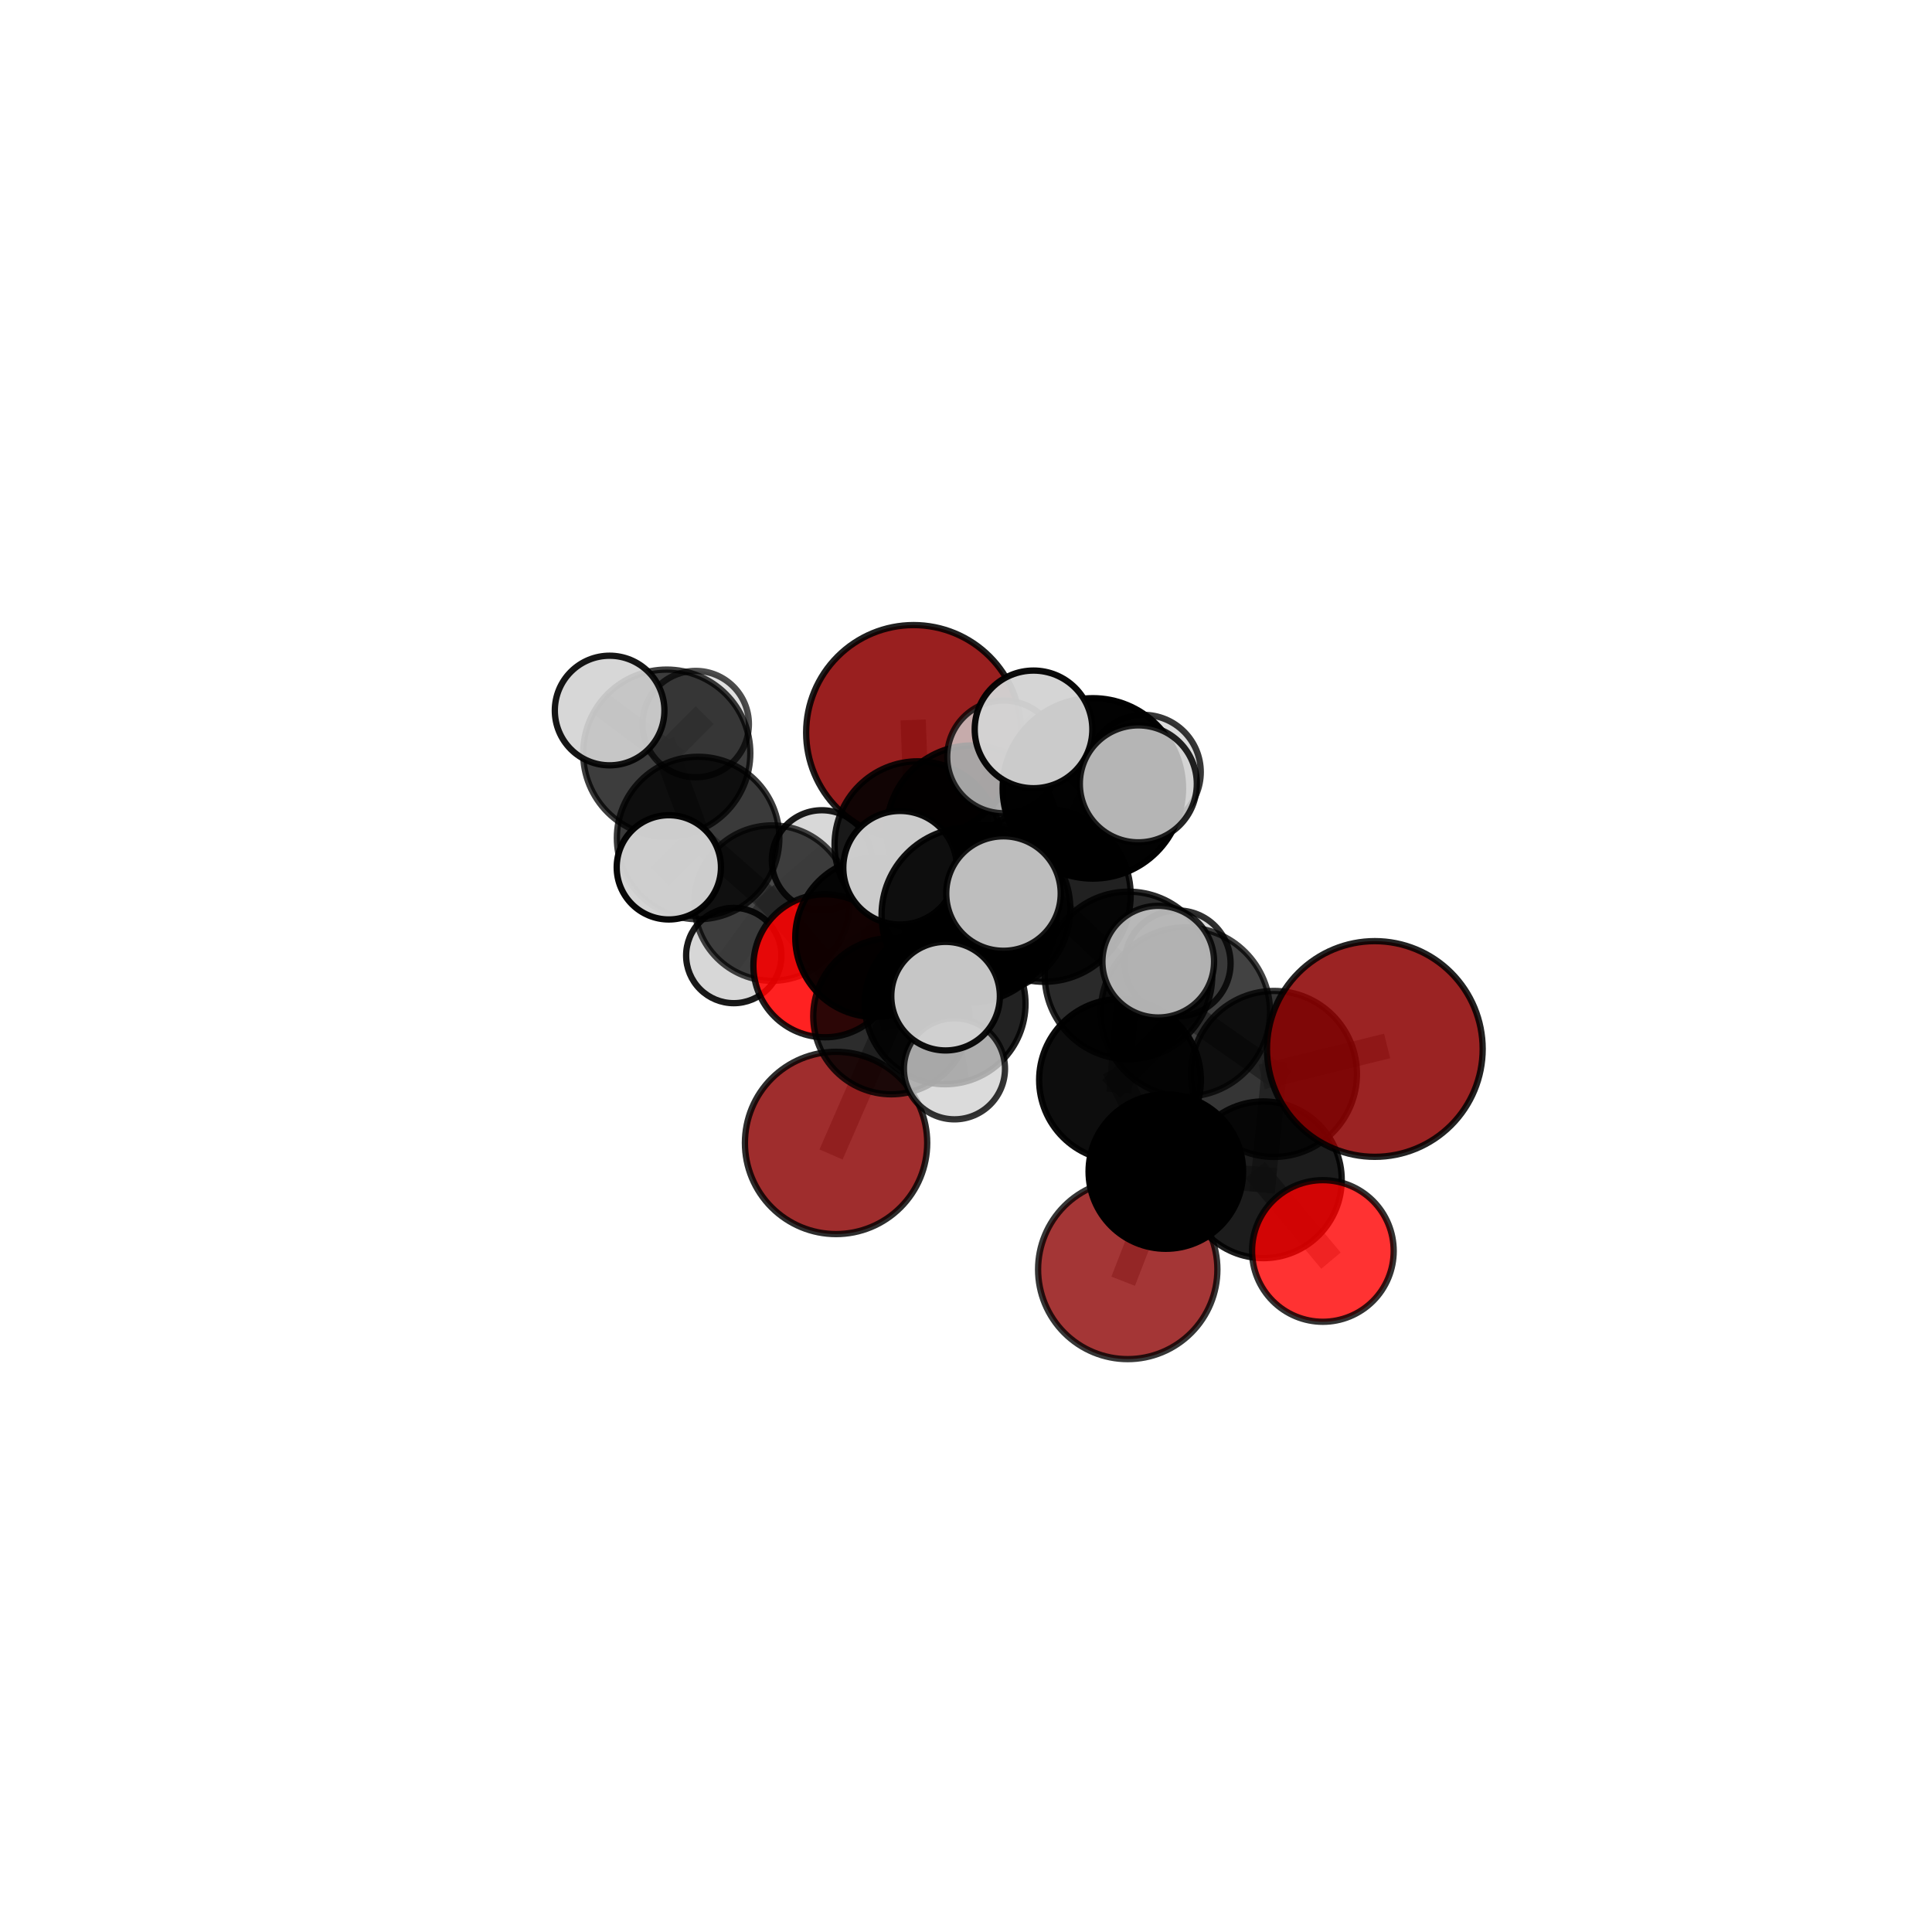 <?xml version="1.0" encoding="utf-8" standalone="no"?>
<!DOCTYPE svg PUBLIC "-//W3C//DTD SVG 1.1//EN"
  "http://www.w3.org/Graphics/SVG/1.1/DTD/svg11.dtd">
<svg xmlns:xlink="http://www.w3.org/1999/xlink" width="153pt" height="153pt" viewBox="0 0 153 153" xmlns="http://www.w3.org/2000/svg" version="1.1">
 <defs>
  <style type="text/css">*{stroke-linejoin: round; stroke-linecap: butt}</style>
 </defs>
 <g id="figure_1">
  <g id="patch_1">
   <path d="M 0 153 
L 153 153 
L 153 0 
L 0 0 
L 0 153 
z
" style="fill: none"/>
  </g>
  <g id="patch_2">
   <path d="M 7.2 145.8 
L 145.8 145.8 
L 145.8 7.2 
L 7.2 7.2 
L 7.2 145.8 
z
" style="fill: none"/>
  </g>
  <g id="axes_1">
   <g id="line2d_1">
    <path d="M 89.308 100.532 
L 92.325 92.775 
" clip-path="url(#p7c333d58a4)" style="fill: none; stroke: #808080; stroke-opacity: 0.591; stroke-width: 2; stroke-linecap: square"/>
   </g>
   <g id="line2d_2">
    <path d="M 92.325 92.775 
L 100.048 93.43 
" clip-path="url(#p7c333d58a4)" style="fill: none; stroke: #808080; stroke-opacity: 0.628; stroke-width: 2; stroke-linecap: square"/>
   </g>
   <g id="line2d_3">
    <path d="M 72.352 58.012 
L 72.69 66.889 
" clip-path="url(#p7c333d58a4)" style="fill: none; stroke: #808080; stroke-opacity: 0.704; stroke-width: 2; stroke-linecap: square"/>
   </g>
   <g id="line2d_4">
    <path d="M 72.69 66.889 
L 69.277 74.239 
" clip-path="url(#p7c333d58a4)" style="fill: none; stroke: #808080; stroke-opacity: 0.669; stroke-width: 2; stroke-linecap: square"/>
   </g>
   <g id="line2d_5">
    <path d="M 108.877 83.071 
L 100.887 85.047 
" clip-path="url(#p7c333d58a4)" style="fill: none; stroke: #808080; stroke-opacity: 0.704; stroke-width: 2; stroke-linecap: square"/>
   </g>
   <g id="line2d_6">
    <path d="M 100.887 85.047 
L 100.048 93.43 
" clip-path="url(#p7c333d58a4)" style="fill: none; stroke: #808080; stroke-opacity: 0.661; stroke-width: 2; stroke-linecap: square"/>
   </g>
   <g id="line2d_7">
    <path d="M 66.211 90.512 
L 70.588 80.476 
" clip-path="url(#p7c333d58a4)" style="fill: none; stroke: #808080; stroke-opacity: 0.602; stroke-width: 2; stroke-linecap: square"/>
   </g>
   <g id="line2d_8">
    <path d="M 70.588 80.476 
L 69.277 74.239 
" clip-path="url(#p7c333d58a4)" style="fill: none; stroke: #808080; stroke-opacity: 0.639; stroke-width: 2; stroke-linecap: square"/>
   </g>
   <g id="line2d_9">
    <path d="M 104.762 99.067 
L 100.048 93.43 
" clip-path="url(#p7c333d58a4)" style="fill: none; stroke: #808080; stroke-opacity: 0.621; stroke-width: 2; stroke-linecap: square"/>
   </g>
   <g id="line2d_10">
    <path d="M 65.327 76.483 
L 69.277 74.239 
" clip-path="url(#p7c333d58a4)" style="fill: none; stroke: #808080; stroke-opacity: 0.632; stroke-width: 2; stroke-linecap: square"/>
   </g>
   <g id="line2d_11">
    <path d="M 65.327 76.483 
L 61.141 71.518 
" clip-path="url(#p7c333d58a4)" style="fill: none; stroke: #808080; stroke-opacity: 0.622; stroke-width: 2; stroke-linecap: square"/>
   </g>
   <g id="line2d_12">
    <path d="M 61.141 71.518 
L 55.285 66.365 
" clip-path="url(#p7c333d58a4)" style="fill: none; stroke: #808080; stroke-opacity: 0.647; stroke-width: 2; stroke-linecap: square"/>
   </g>
   <g id="line2d_13">
    <path d="M 61.141 71.518 
L 58.11 75.669 
" clip-path="url(#p7c333d58a4)" style="fill: none; stroke: #808080; stroke-opacity: 0.611; stroke-width: 2; stroke-linecap: square"/>
   </g>
   <g id="line2d_14">
    <path d="M 61.141 71.518 
L 65.084 68.126 
" clip-path="url(#p7c333d58a4)" style="fill: none; stroke: #808080; stroke-opacity: 0.63; stroke-width: 2; stroke-linecap: square"/>
   </g>
   <g id="line2d_15">
    <path d="M 82.685 70.895 
L 89.37 77.247 
" clip-path="url(#p7c333d58a4)" style="fill: none; stroke: #808080; stroke-opacity: 0.713; stroke-width: 2; stroke-linecap: square"/>
   </g>
   <g id="line2d_16">
    <path d="M 82.685 70.895 
L 78.093 71.986 
" clip-path="url(#p7c333d58a4)" style="fill: none; stroke: #808080; stroke-opacity: 0.716; stroke-width: 2; stroke-linecap: square"/>
   </g>
   <g id="line2d_17">
    <path d="M 82.685 70.895 
L 86.545 62.436 
" clip-path="url(#p7c333d58a4)" style="fill: none; stroke: #808080; stroke-opacity: 0.753; stroke-width: 2; stroke-linecap: square"/>
   </g>
   <g id="line2d_18">
    <path d="M 82.685 70.895 
L 76.75 72.466 
" clip-path="url(#p7c333d58a4)" style="fill: none; stroke: #808080; stroke-opacity: 0.736; stroke-width: 2; stroke-linecap: square"/>
   </g>
   <g id="line2d_19">
    <path d="M 89.37 77.247 
L 93.878 80.141 
" clip-path="url(#p7c333d58a4)" style="fill: none; stroke: #808080; stroke-opacity: 0.701; stroke-width: 2; stroke-linecap: square"/>
   </g>
   <g id="line2d_20">
    <path d="M 89.37 77.247 
L 88.696 85.525 
" clip-path="url(#p7c333d58a4)" style="fill: none; stroke: #808080; stroke-opacity: 0.679; stroke-width: 2; stroke-linecap: square"/>
   </g>
   <g id="line2d_21">
    <path d="M 89.37 77.247 
L 93.261 76.292 
" clip-path="url(#p7c333d58a4)" style="fill: none; stroke: #808080; stroke-opacity: 0.691; stroke-width: 2; stroke-linecap: square"/>
   </g>
   <g id="line2d_22">
    <path d="M 78.093 71.986 
L 74.844 79.496 
" clip-path="url(#p7c333d58a4)" style="fill: none; stroke: #808080; stroke-opacity: 0.679; stroke-width: 2; stroke-linecap: square"/>
   </g>
   <g id="line2d_23">
    <path d="M 78.093 71.986 
L 76.984 65.806 
" clip-path="url(#p7c333d58a4)" style="fill: none; stroke: #808080; stroke-opacity: 0.709; stroke-width: 2; stroke-linecap: square"/>
   </g>
   <g id="line2d_24">
    <path d="M 86.545 62.436 
L 81.848 57.763 
" clip-path="url(#p7c333d58a4)" style="fill: none; stroke: #808080; stroke-opacity: 0.788; stroke-width: 2; stroke-linecap: square"/>
   </g>
   <g id="line2d_25">
    <path d="M 86.545 62.436 
L 90.148 62.075 
" clip-path="url(#p7c333d58a4)" style="fill: none; stroke: #808080; stroke-opacity: 0.784; stroke-width: 2; stroke-linecap: square"/>
   </g>
   <g id="line2d_26">
    <path d="M 86.545 62.436 
L 90.559 61.144 
" clip-path="url(#p7c333d58a4)" style="fill: none; stroke: #808080; stroke-opacity: 0.772; stroke-width: 2; stroke-linecap: square"/>
   </g>
   <g id="line2d_27">
    <path d="M 76.75 72.466 
L 71.28 68.718 
" clip-path="url(#p7c333d58a4)" style="fill: none; stroke: #808080; stroke-opacity: 0.751; stroke-width: 2; stroke-linecap: square"/>
   </g>
   <g id="line2d_28">
    <path d="M 76.75 72.466 
L 74.883 78.888 
" clip-path="url(#p7c333d58a4)" style="fill: none; stroke: #808080; stroke-opacity: 0.727; stroke-width: 2; stroke-linecap: square"/>
   </g>
   <g id="line2d_29">
    <path d="M 76.75 72.466 
L 79.467 70.763 
" clip-path="url(#p7c333d58a4)" style="fill: none; stroke: #808080; stroke-opacity: 0.755; stroke-width: 2; stroke-linecap: square"/>
   </g>
   <g id="line2d_30">
    <path d="M 93.878 80.141 
L 88.696 85.525 
" clip-path="url(#p7c333d58a4)" style="fill: none; stroke: #808080; stroke-opacity: 0.685; stroke-width: 2; stroke-linecap: square"/>
   </g>
   <g id="line2d_31">
    <path d="M 93.878 80.141 
L 100.887 85.047 
" clip-path="url(#p7c333d58a4)" style="fill: none; stroke: #808080; stroke-opacity: 0.697; stroke-width: 2; stroke-linecap: square"/>
   </g>
   <g id="line2d_32">
    <path d="M 93.878 80.141 
L 91.724 76.156 
" clip-path="url(#p7c333d58a4)" style="fill: none; stroke: #808080; stroke-opacity: 0.723; stroke-width: 2; stroke-linecap: square"/>
   </g>
   <g id="line2d_33">
    <path d="M 88.696 85.525 
L 92.325 92.775 
" clip-path="url(#p7c333d58a4)" style="fill: none; stroke: #808080; stroke-opacity: 0.642; stroke-width: 2; stroke-linecap: square"/>
   </g>
   <g id="line2d_34">
    <path d="M 74.844 79.496 
L 70.588 80.476 
" clip-path="url(#p7c333d58a4)" style="fill: none; stroke: #808080; stroke-opacity: 0.644; stroke-width: 2; stroke-linecap: square"/>
   </g>
   <g id="line2d_35">
    <path d="M 74.844 79.496 
L 75.587 84.64 
" clip-path="url(#p7c333d58a4)" style="fill: none; stroke: #808080; stroke-opacity: 0.65; stroke-width: 2; stroke-linecap: square"/>
   </g>
   <g id="line2d_36">
    <path d="M 76.984 65.806 
L 72.69 66.889 
" clip-path="url(#p7c333d58a4)" style="fill: none; stroke: #808080; stroke-opacity: 0.704; stroke-width: 2; stroke-linecap: square"/>
   </g>
   <g id="line2d_37">
    <path d="M 76.984 65.806 
L 79.474 59.939 
" clip-path="url(#p7c333d58a4)" style="fill: none; stroke: #808080; stroke-opacity: 0.734; stroke-width: 2; stroke-linecap: square"/>
   </g>
   <g id="line2d_38">
    <path d="M 55.285 66.365 
L 52.801 59.647 
" clip-path="url(#p7c333d58a4)" style="fill: none; stroke: #808080; stroke-opacity: 0.681; stroke-width: 2; stroke-linecap: square"/>
   </g>
   <g id="line2d_39">
    <path d="M 55.285 66.365 
L 52.967 68.687 
" clip-path="url(#p7c333d58a4)" style="fill: none; stroke: #808080; stroke-opacity: 0.669; stroke-width: 2; stroke-linecap: square"/>
   </g>
   <g id="line2d_40">
    <path d="M 52.801 59.647 
L 48.277 56.268 
" clip-path="url(#p7c333d58a4)" style="fill: none; stroke: #808080; stroke-opacity: 0.707; stroke-width: 2; stroke-linecap: square"/>
   </g>
   <g id="line2d_41">
    <path d="M 52.801 59.647 
L 55.095 57.342 
" clip-path="url(#p7c333d58a4)" style="fill: none; stroke: #808080; stroke-opacity: 0.692; stroke-width: 2; stroke-linecap: square"/>
   </g>
   <g id="Path3DCollection_1">
    <path d="M 55.095 61.554 
C 56.212 61.554 57.283 61.11 58.073 60.32 
C 58.863 59.53 59.307 58.459 59.307 57.342 
C 59.307 56.225 58.863 55.154 58.073 54.364 
C 57.283 53.574 56.212 53.13 55.095 53.13 
C 53.978 53.13 52.906 53.574 52.117 54.364 
C 51.327 55.154 50.883 56.225 50.883 57.342 
C 50.883 58.459 51.327 59.53 52.117 60.32 
C 52.906 61.11 53.978 61.554 55.095 61.554 
z
" clip-path="url(#p7c333d58a4)" style="fill: #d3d3d3; fill-opacity: 0.7; stroke: #000000; stroke-opacity: 0.7; stroke-width: 0.5"/>
    <path d="M 65.084 72.087 
C 66.134 72.087 67.142 71.67 67.885 70.927 
C 68.627 70.184 69.045 69.177 69.045 68.126 
C 69.045 67.076 68.627 66.068 67.885 65.326 
C 67.142 64.583 66.134 64.165 65.084 64.165 
C 64.033 64.165 63.026 64.583 62.283 65.326 
C 61.54 66.068 61.123 67.076 61.123 68.126 
C 61.123 69.177 61.54 70.184 62.283 70.927 
C 63.026 71.67 64.033 72.087 65.084 72.087 
z
" clip-path="url(#p7c333d58a4)" style="fill: #d3d3d3; fill-opacity: 0.897; stroke: #000000; stroke-opacity: 0.897; stroke-width: 0.5"/>
    <path d="M 58.11 79.444 
C 59.111 79.444 60.071 79.046 60.779 78.338 
C 61.487 77.63 61.885 76.67 61.885 75.669 
C 61.885 74.668 61.487 73.708 60.779 73.001 
C 60.071 72.293 59.111 71.895 58.11 71.895 
C 57.109 71.895 56.149 72.293 55.441 73.001 
C 54.734 73.708 54.336 74.668 54.336 75.669 
C 54.336 76.67 54.734 77.63 55.441 78.338 
C 56.149 79.046 57.109 79.444 58.11 79.444 
z
" clip-path="url(#p7c333d58a4)" style="fill: #d3d3d3; fill-opacity: 0.901; stroke: #000000; stroke-opacity: 0.901; stroke-width: 0.5"/>
    <path d="M 61.141 77.673 
C 62.773 77.673 64.339 77.024 65.493 75.87 
C 66.647 74.716 67.296 73.151 67.296 71.518 
C 67.296 69.886 66.647 68.321 65.493 67.167 
C 64.339 66.013 62.773 65.364 61.141 65.364 
C 59.509 65.364 57.944 66.013 56.789 67.167 
C 55.635 68.321 54.987 69.886 54.987 71.518 
C 54.987 73.151 55.635 74.716 56.789 75.87 
C 57.944 77.024 59.509 77.673 61.141 77.673 
z
" clip-path="url(#p7c333d58a4)" style="fill-opacity: 0.715; stroke: #000000; stroke-opacity: 0.715; stroke-width: 0.5"/>
    <path d="M 52.801 66.266 
C 54.557 66.266 56.24 65.568 57.482 64.327 
C 58.723 63.086 59.42 61.402 59.42 59.647 
C 59.42 57.891 58.723 56.207 57.482 54.966 
C 56.24 53.725 54.557 53.027 52.801 53.027 
C 51.046 53.027 49.362 53.725 48.121 54.966 
C 46.88 56.207 46.182 57.891 46.182 59.647 
C 46.182 61.402 46.88 63.086 48.121 64.327 
C 49.362 65.568 51.046 66.266 52.801 66.266 
z
" clip-path="url(#p7c333d58a4)" style="fill-opacity: 0.761; stroke: #000000; stroke-opacity: 0.761; stroke-width: 0.5"/>
    <path d="M 55.285 72.799 
C 56.992 72.799 58.629 72.121 59.835 70.914 
C 61.042 69.708 61.72 68.071 61.72 66.365 
C 61.72 64.658 61.042 63.021 59.835 61.815 
C 58.629 60.608 56.992 59.93 55.285 59.93 
C 53.579 59.93 51.942 60.608 50.736 61.815 
C 49.529 63.021 48.851 64.658 48.851 66.365 
C 48.851 68.071 49.529 69.708 50.736 70.914 
C 51.942 72.121 53.579 72.799 55.285 72.799 
z
" clip-path="url(#p7c333d58a4)" style="fill-opacity: 0.771; stroke: #000000; stroke-opacity: 0.771; stroke-width: 0.5"/>
    <path d="M 48.277 60.608 
C 49.428 60.608 50.532 60.15 51.346 59.337 
C 52.16 58.523 52.617 57.419 52.617 56.268 
C 52.617 55.117 52.16 54.013 51.346 53.199 
C 50.532 52.385 49.428 51.928 48.277 51.928 
C 47.126 51.928 46.022 52.385 45.209 53.199 
C 44.395 54.013 43.938 55.117 43.938 56.268 
C 43.938 57.419 44.395 58.523 45.209 59.337 
C 46.022 60.15 47.126 60.608 48.277 60.608 
z
" clip-path="url(#p7c333d58a4)" style="fill: #d3d3d3; fill-opacity: 0.913; stroke: #000000; stroke-opacity: 0.913; stroke-width: 0.5"/>
    <path d="M 65.327 82.146 
C 66.828 82.146 68.269 81.55 69.331 80.488 
C 70.393 79.426 70.989 77.985 70.989 76.483 
C 70.989 74.982 70.393 73.541 69.331 72.479 
C 68.269 71.417 66.828 70.821 65.327 70.821 
C 63.825 70.821 62.384 71.417 61.323 72.479 
C 60.261 73.541 59.664 74.982 59.664 76.483 
C 59.664 77.985 60.261 79.426 61.323 80.488 
C 62.384 81.55 63.825 82.146 65.327 82.146 
z
" clip-path="url(#p7c333d58a4)" style="fill: #ff0000; fill-opacity: 0.87; stroke: #000000; stroke-opacity: 0.87; stroke-width: 0.5"/>
    <path d="M 72.352 66.524 
C 74.61 66.524 76.775 65.627 78.371 64.031 
C 79.967 62.435 80.864 60.269 80.864 58.012 
C 80.864 55.755 79.967 53.59 78.371 51.994 
C 76.775 50.397 74.61 49.501 72.352 49.501 
C 70.095 49.501 67.93 50.397 66.334 51.994 
C 64.738 53.59 63.841 55.755 63.841 58.012 
C 63.841 60.269 64.738 62.435 66.334 64.031 
C 67.93 65.627 70.095 66.524 72.352 66.524 
z
" clip-path="url(#p7c333d58a4)" style="fill: #8b0000; fill-opacity: 0.877; stroke: #000000; stroke-opacity: 0.877; stroke-width: 0.5"/>
    <path d="M 52.967 72.815 
C 54.061 72.815 55.111 72.38 55.886 71.606 
C 56.66 70.832 57.095 69.782 57.095 68.687 
C 57.095 67.592 56.66 66.542 55.886 65.768 
C 55.111 64.994 54.061 64.559 52.967 64.559 
C 51.872 64.559 50.822 64.994 50.048 65.768 
C 49.274 66.542 48.839 67.592 48.839 68.687 
C 48.839 69.782 49.274 70.832 50.048 71.606 
C 50.822 72.38 51.872 72.815 52.967 72.815 
z
" clip-path="url(#p7c333d58a4)" style="fill: #d3d3d3; fill-opacity: 0.969; stroke: #000000; stroke-opacity: 0.969; stroke-width: 0.5"/>
    <path d="M 69.277 80.536 
C 70.947 80.536 72.549 79.873 73.729 78.692 
C 74.91 77.511 75.574 75.909 75.574 74.239 
C 75.574 72.569 74.91 70.968 73.729 69.787 
C 72.549 68.606 70.947 67.942 69.277 67.942 
C 67.607 67.942 66.005 68.606 64.824 69.787 
C 63.643 70.968 62.98 72.569 62.98 74.239 
C 62.98 75.909 63.643 77.511 64.824 78.692 
C 66.005 79.873 67.607 80.536 69.277 80.536 
z
" clip-path="url(#p7c333d58a4)" style="fill-opacity: 0.928; stroke: #000000; stroke-opacity: 0.928; stroke-width: 0.5"/>
    <path d="M 72.69 73.488 
C 74.441 73.488 76.119 72.792 77.357 71.555 
C 78.594 70.318 79.289 68.639 79.289 66.889 
C 79.289 65.139 78.594 63.46 77.357 62.223 
C 76.119 60.985 74.441 60.29 72.69 60.29 
C 70.94 60.29 69.262 60.985 68.024 62.223 
C 66.787 63.46 66.092 65.139 66.092 66.889 
C 66.092 68.639 66.787 70.318 68.024 71.555 
C 69.262 72.792 70.94 73.488 72.69 73.488 
z
" clip-path="url(#p7c333d58a4)" style="fill-opacity: 0.883; stroke: #000000; stroke-opacity: 0.883; stroke-width: 0.5"/>
    <path d="M 66.211 97.73 
C 68.125 97.73 69.961 96.97 71.314 95.616 
C 72.668 94.263 73.428 92.427 73.428 90.512 
C 73.428 88.598 72.668 86.762 71.314 85.409 
C 69.961 84.055 68.125 83.295 66.211 83.295 
C 64.297 83.295 62.461 84.055 61.107 85.409 
C 59.754 86.762 58.993 88.598 58.993 90.512 
C 58.993 92.427 59.754 94.263 61.107 95.616 
C 62.461 96.97 64.297 97.73 66.211 97.73 
z
" clip-path="url(#p7c333d58a4)" style="fill: #8b0000; fill-opacity: 0.822; stroke: #000000; stroke-opacity: 0.822; stroke-width: 0.5"/>
    <path d="M 70.588 86.661 
C 72.229 86.661 73.802 86.01 74.962 84.85 
C 76.122 83.69 76.774 82.116 76.774 80.476 
C 76.774 78.835 76.122 77.262 74.962 76.102 
C 73.802 74.942 72.229 74.29 70.588 74.29 
C 68.948 74.29 67.374 74.942 66.214 76.102 
C 65.055 77.262 64.403 78.835 64.403 80.476 
C 64.403 82.116 65.055 83.69 66.214 84.85 
C 67.374 86.01 68.948 86.661 70.588 86.661 
z
" clip-path="url(#p7c333d58a4)" style="fill-opacity: 0.828; stroke: #000000; stroke-opacity: 0.828; stroke-width: 0.5"/>
    <path d="M 76.984 72.577 
C 78.779 72.577 80.502 71.864 81.772 70.594 
C 83.042 69.324 83.755 67.601 83.755 65.806 
C 83.755 64.01 83.042 62.287 81.772 61.017 
C 80.502 59.748 78.779 59.034 76.984 59.034 
C 75.188 59.034 73.465 59.748 72.195 61.017 
C 70.926 62.287 70.212 64.01 70.212 65.806 
C 70.212 67.601 70.926 69.324 72.195 70.594 
C 73.465 71.864 75.188 72.577 76.984 72.577 
z
" clip-path="url(#p7c333d58a4)" style="fill-opacity: 0.896; stroke: #000000; stroke-opacity: 0.896; stroke-width: 0.5"/>
    <path d="M 79.474 64.401 
C 80.657 64.401 81.792 63.931 82.629 63.094 
C 83.466 62.257 83.936 61.122 83.936 59.939 
C 83.936 58.755 83.466 57.62 82.629 56.784 
C 81.792 55.947 80.657 55.477 79.474 55.477 
C 78.29 55.477 77.155 55.947 76.319 56.784 
C 75.482 57.62 75.012 58.755 75.012 59.939 
C 75.012 61.122 75.482 62.257 76.319 63.094 
C 77.155 63.931 78.29 64.401 79.474 64.401 
z
" clip-path="url(#p7c333d58a4)" style="fill: #d3d3d3; fill-opacity: 0.778; stroke: #000000; stroke-opacity: 0.778; stroke-width: 0.5"/>
    <path d="M 74.844 85.864 
C 76.533 85.864 78.153 85.193 79.347 83.999 
C 80.542 82.804 81.213 81.184 81.213 79.496 
C 81.213 77.807 80.542 76.187 79.347 74.993 
C 78.153 73.798 76.533 73.127 74.844 73.127 
C 73.155 73.127 71.535 73.798 70.341 74.993 
C 69.147 76.187 68.476 77.807 68.476 79.496 
C 68.476 81.184 69.147 82.804 70.341 83.999 
C 71.535 85.193 73.155 85.864 74.844 85.864 
z
" clip-path="url(#p7c333d58a4)" style="fill-opacity: 0.864; stroke: #000000; stroke-opacity: 0.864; stroke-width: 0.5"/>
    <path d="M 78.093 78.653 
C 79.862 78.653 81.558 77.951 82.808 76.701 
C 84.058 75.45 84.761 73.754 84.761 71.986 
C 84.761 70.218 84.058 68.522 82.808 67.272 
C 81.558 66.021 79.862 65.319 78.093 65.319 
C 76.325 65.319 74.629 66.021 73.379 67.272 
C 72.128 68.522 71.426 70.218 71.426 71.986 
C 71.426 73.754 72.128 75.45 73.379 76.701 
C 74.629 77.951 76.325 78.653 78.093 78.653 
z
" clip-path="url(#p7c333d58a4)" style="fill-opacity: 0.859; stroke: #000000; stroke-opacity: 0.859; stroke-width: 0.5"/>
    <path d="M 89.308 107.632 
C 91.191 107.632 92.997 106.884 94.328 105.552 
C 95.66 104.221 96.408 102.415 96.408 100.532 
C 96.408 98.65 95.66 96.844 94.328 95.512 
C 92.997 94.181 91.191 93.433 89.308 93.433 
C 87.426 93.433 85.62 94.181 84.288 95.512 
C 82.957 96.844 82.209 98.65 82.209 100.532 
C 82.209 102.415 82.957 104.221 84.288 105.552 
C 85.62 106.884 87.426 107.632 89.308 107.632 
z
" clip-path="url(#p7c333d58a4)" style="fill: #8b0000; fill-opacity: 0.789; stroke: #000000; stroke-opacity: 0.789; stroke-width: 0.5"/>
    <path d="M 75.587 88.643 
C 76.648 88.643 77.666 88.221 78.417 87.471 
C 79.168 86.72 79.589 85.702 79.589 84.64 
C 79.589 83.579 79.168 82.561 78.417 81.81 
C 77.666 81.059 76.648 80.638 75.587 80.638 
C 74.525 80.638 73.507 81.059 72.756 81.81 
C 72.006 82.561 71.584 83.579 71.584 84.64 
C 71.584 85.702 72.006 86.72 72.756 87.471 
C 73.507 88.221 74.525 88.643 75.587 88.643 
z
" clip-path="url(#p7c333d58a4)" style="fill: #d3d3d3; fill-opacity: 0.793; stroke: #000000; stroke-opacity: 0.793; stroke-width: 0.5"/>
    <path d="M 93.261 80.484 
C 94.372 80.484 95.439 80.043 96.225 79.257 
C 97.011 78.471 97.453 77.404 97.453 76.292 
C 97.453 75.181 97.011 74.114 96.225 73.328 
C 95.439 72.542 94.372 72.1 93.261 72.1 
C 92.149 72.1 91.082 72.542 90.296 73.328 
C 89.51 74.114 89.069 75.181 89.069 76.292 
C 89.069 77.404 89.51 78.471 90.296 79.257 
C 91.082 80.043 92.149 80.484 93.261 80.484 
z
" clip-path="url(#p7c333d58a4)" style="fill: #d3d3d3; fill-opacity: 0.809; stroke: #000000; stroke-opacity: 0.809; stroke-width: 0.5"/>
    <path d="M 90.559 65.676 
C 91.761 65.676 92.914 65.198 93.764 64.348 
C 94.614 63.498 95.091 62.346 95.091 61.144 
C 95.091 59.942 94.614 58.789 93.764 57.94 
C 92.914 57.09 91.761 56.612 90.559 56.612 
C 89.358 56.612 88.205 57.09 87.355 57.94 
C 86.505 58.789 86.028 59.942 86.028 61.144 
C 86.028 62.346 86.505 63.498 87.355 64.348 
C 88.205 65.198 89.358 65.676 90.559 65.676 
z
" clip-path="url(#p7c333d58a4)" style="fill: #d3d3d3; fill-opacity: 0.784; stroke: #000000; stroke-opacity: 0.784; stroke-width: 0.5"/>
    <path d="M 89.37 83.881 
C 91.13 83.881 92.817 83.182 94.061 81.938 
C 95.305 80.694 96.004 79.007 96.004 77.247 
C 96.004 75.488 95.305 73.8 94.061 72.556 
C 92.817 71.312 91.13 70.613 89.37 70.613 
C 87.611 70.613 85.924 71.312 84.679 72.556 
C 83.435 73.8 82.736 75.488 82.736 77.247 
C 82.736 79.007 83.435 80.694 84.679 81.938 
C 85.924 83.182 87.611 83.881 89.37 83.881 
z
" clip-path="url(#p7c333d58a4)" style="fill-opacity: 0.834; stroke: #000000; stroke-opacity: 0.834; stroke-width: 0.5"/>
    <path d="M 82.685 77.751 
C 84.503 77.751 86.247 77.029 87.533 75.743 
C 88.819 74.457 89.541 72.713 89.541 70.895 
C 89.541 69.077 88.819 67.333 87.533 66.047 
C 86.247 64.761 84.503 64.039 82.685 64.039 
C 80.867 64.039 79.123 64.761 77.837 66.047 
C 76.551 67.333 75.829 69.077 75.829 70.895 
C 75.829 72.713 76.551 74.457 77.837 75.743 
C 79.123 77.029 80.867 77.751 82.685 77.751 
z
" clip-path="url(#p7c333d58a4)" style="fill-opacity: 0.868; stroke: #000000; stroke-opacity: 0.868; stroke-width: 0.5"/>
    <path d="M 92.325 98.894 
C 93.948 98.894 95.504 98.249 96.652 97.102 
C 97.799 95.954 98.444 94.398 98.444 92.775 
C 98.444 91.152 97.799 89.596 96.652 88.449 
C 95.504 87.301 93.948 86.657 92.325 86.657 
C 90.703 86.657 89.146 87.301 87.999 88.449 
C 86.852 89.596 86.207 91.152 86.207 92.775 
C 86.207 94.398 86.852 95.954 87.999 97.102 
C 89.146 98.249 90.703 98.894 92.325 98.894 
z
" clip-path="url(#p7c333d58a4)" style="stroke: #000000; stroke-width: 0.5"/>
    <path d="M 86.545 69.579 
C 88.439 69.579 90.256 68.826 91.596 67.487 
C 92.936 66.147 93.688 64.33 93.688 62.436 
C 93.688 60.541 92.936 58.724 91.596 57.384 
C 90.256 56.045 88.439 55.292 86.545 55.292 
C 84.65 55.292 82.833 56.045 81.494 57.384 
C 80.154 58.724 79.402 60.541 79.402 62.436 
C 79.402 64.33 80.154 66.147 81.494 67.487 
C 82.833 68.826 84.65 69.579 86.545 69.579 
z
" clip-path="url(#p7c333d58a4)" style="fill-opacity: 0.992; stroke: #000000; stroke-opacity: 0.992; stroke-width: 0.5"/>
    <path d="M 81.848 62.421 
C 83.083 62.421 84.268 61.93 85.142 61.057 
C 86.015 60.183 86.506 58.998 86.506 57.763 
C 86.506 56.527 86.015 55.342 85.142 54.469 
C 84.268 53.595 83.083 53.104 81.848 53.104 
C 80.612 53.104 79.427 53.595 78.554 54.469 
C 77.68 55.342 77.19 56.527 77.19 57.763 
C 77.19 58.998 77.68 60.183 78.554 61.057 
C 79.427 61.93 80.612 62.421 81.848 62.421 
z
" clip-path="url(#p7c333d58a4)" style="fill: #d3d3d3; fill-opacity: 0.96; stroke: #000000; stroke-opacity: 0.96; stroke-width: 0.5"/>
    <path d="M 88.696 91.93 
C 90.395 91.93 92.024 91.255 93.225 90.054 
C 94.426 88.853 95.101 87.224 95.101 85.525 
C 95.101 83.827 94.426 82.197 93.225 80.996 
C 92.024 79.795 90.395 79.121 88.696 79.121 
C 86.998 79.121 85.369 79.795 84.168 80.996 
C 82.967 82.197 82.292 83.827 82.292 85.525 
C 82.292 87.224 82.967 88.853 84.168 90.054 
C 85.369 91.255 86.998 91.93 88.696 91.93 
z
" clip-path="url(#p7c333d58a4)" style="fill-opacity: 0.949; stroke: #000000; stroke-opacity: 0.949; stroke-width: 0.5"/>
    <path d="M 100.048 99.636 
C 101.694 99.636 103.273 98.982 104.437 97.819 
C 105.601 96.655 106.255 95.076 106.255 93.43 
C 106.255 91.784 105.601 90.205 104.437 89.041 
C 103.273 87.878 101.694 87.224 100.048 87.224 
C 98.402 87.224 96.823 87.878 95.66 89.041 
C 94.496 90.205 93.842 91.784 93.842 93.43 
C 93.842 95.076 94.496 96.655 95.66 97.819 
C 96.823 98.982 98.402 99.636 100.048 99.636 
z
" clip-path="url(#p7c333d58a4)" style="fill-opacity: 0.889; stroke: #000000; stroke-opacity: 0.889; stroke-width: 0.5"/>
    <path d="M 71.28 73.215 
C 72.472 73.215 73.616 72.741 74.46 71.898 
C 75.303 71.054 75.777 69.91 75.777 68.718 
C 75.777 67.525 75.303 66.381 74.46 65.538 
C 73.616 64.695 72.472 64.221 71.28 64.221 
C 70.087 64.221 68.944 64.695 68.1 65.538 
C 67.257 66.381 66.783 67.525 66.783 68.718 
C 66.783 69.91 67.257 71.054 68.1 71.898 
C 68.944 72.741 70.087 73.215 71.28 73.215 
z
" clip-path="url(#p7c333d58a4)" style="fill: #d3d3d3; fill-opacity: 0.96; stroke: #000000; stroke-opacity: 0.96; stroke-width: 0.5"/>
    <path d="M 90.148 66.707 
C 91.376 66.707 92.554 66.219 93.423 65.351 
C 94.291 64.482 94.779 63.304 94.779 62.075 
C 94.779 60.847 94.291 59.669 93.423 58.8 
C 92.554 57.932 91.376 57.444 90.148 57.444 
C 88.919 57.444 87.741 57.932 86.872 58.8 
C 86.004 59.669 85.516 60.847 85.516 62.075 
C 85.516 63.304 86.004 64.482 86.872 65.351 
C 87.741 66.219 88.919 66.707 90.148 66.707 
z
" clip-path="url(#p7c333d58a4)" style="fill: #d3d3d3; fill-opacity: 0.857; stroke: #000000; stroke-opacity: 0.857; stroke-width: 0.5"/>
    <path d="M 104.762 104.675 
C 106.249 104.675 107.676 104.084 108.728 103.032 
C 109.78 101.981 110.37 100.554 110.37 99.067 
C 110.37 97.579 109.78 96.153 108.728 95.101 
C 107.676 94.049 106.249 93.459 104.762 93.459 
C 103.275 93.459 101.848 94.049 100.797 95.101 
C 99.745 96.153 99.154 97.579 99.154 99.067 
C 99.154 100.554 99.745 101.981 100.797 103.032 
C 101.848 104.084 103.275 104.675 104.762 104.675 
z
" clip-path="url(#p7c333d58a4)" style="fill: #ff0000; fill-opacity: 0.804; stroke: #000000; stroke-opacity: 0.804; stroke-width: 0.5"/>
    <path d="M 76.75 79.403 
C 78.589 79.403 80.354 78.672 81.654 77.371 
C 82.955 76.07 83.686 74.306 83.686 72.466 
C 83.686 70.626 82.955 68.862 81.654 67.561 
C 80.354 66.26 78.589 65.529 76.75 65.529 
C 74.91 65.529 73.145 66.26 71.845 67.561 
C 70.544 68.862 69.813 70.626 69.813 72.466 
C 69.813 74.306 70.544 76.07 71.845 77.371 
C 73.145 78.672 74.91 79.403 76.75 79.403 
z
" clip-path="url(#p7c333d58a4)" style="fill-opacity: 0.926; stroke: #000000; stroke-opacity: 0.926; stroke-width: 0.5"/>
    <path d="M 74.883 83.188 
C 76.024 83.188 77.118 82.735 77.924 81.928 
C 78.73 81.122 79.183 80.028 79.183 78.888 
C 79.183 77.748 78.73 76.654 77.924 75.847 
C 77.118 75.041 76.024 74.588 74.883 74.588 
C 73.743 74.588 72.649 75.041 71.843 75.847 
C 71.037 76.654 70.583 77.748 70.583 78.888 
C 70.583 80.028 71.037 81.122 71.843 81.928 
C 72.649 82.735 73.743 83.188 74.883 83.188 
z
" clip-path="url(#p7c333d58a4)" style="fill: #d3d3d3; fill-opacity: 0.938; stroke: #000000; stroke-opacity: 0.938; stroke-width: 0.5"/>
    <path d="M 93.878 86.843 
C 95.655 86.843 97.36 86.137 98.616 84.88 
C 99.873 83.624 100.579 81.919 100.579 80.141 
C 100.579 78.364 99.873 76.659 98.616 75.403 
C 97.36 74.146 95.655 73.44 93.878 73.44 
C 92.1 73.44 90.396 74.146 89.139 75.403 
C 87.882 76.659 87.176 78.364 87.176 80.141 
C 87.176 81.919 87.882 83.624 89.139 84.88 
C 90.396 86.137 92.1 86.843 93.878 86.843 
z
" clip-path="url(#p7c333d58a4)" style="fill-opacity: 0.742; stroke: #000000; stroke-opacity: 0.742; stroke-width: 0.5"/>
    <path d="M 100.887 91.62 
C 102.63 91.62 104.302 90.928 105.535 89.695 
C 106.767 88.462 107.46 86.79 107.46 85.047 
C 107.46 83.304 106.767 81.632 105.535 80.4 
C 104.302 79.167 102.63 78.474 100.887 78.474 
C 99.144 78.474 97.472 79.167 96.239 80.4 
C 95.007 81.632 94.314 83.304 94.314 85.047 
C 94.314 86.79 95.007 88.462 96.239 89.695 
C 97.472 90.928 99.144 91.62 100.887 91.62 
z
" clip-path="url(#p7c333d58a4)" style="fill-opacity: 0.792; stroke: #000000; stroke-opacity: 0.792; stroke-width: 0.5"/>
    <path d="M 91.724 80.577 
C 92.896 80.577 94.021 80.111 94.85 79.282 
C 95.679 78.453 96.145 77.329 96.145 76.156 
C 96.145 74.984 95.679 73.859 94.85 73.03 
C 94.021 72.201 92.896 71.735 91.724 71.735 
C 90.551 71.735 89.426 72.201 88.597 73.03 
C 87.768 73.859 87.303 74.984 87.303 76.156 
C 87.303 77.329 87.768 78.453 88.597 79.282 
C 89.426 80.111 90.551 80.577 91.724 80.577 
z
" clip-path="url(#p7c333d58a4)" style="fill: #d3d3d3; fill-opacity: 0.839; stroke: #000000; stroke-opacity: 0.839; stroke-width: 0.5"/>
    <path d="M 79.467 75.295 
C 80.669 75.295 81.822 74.818 82.672 73.968 
C 83.522 73.118 84 71.965 84 70.763 
C 84 69.561 83.522 68.408 82.672 67.558 
C 81.822 66.708 80.669 66.23 79.467 66.23 
C 78.265 66.23 77.112 66.708 76.262 67.558 
C 75.412 68.408 74.935 69.561 74.935 70.763 
C 74.935 71.965 75.412 73.118 76.262 73.968 
C 77.112 74.818 78.265 75.295 79.467 75.295 
z
" clip-path="url(#p7c333d58a4)" style="fill: #d3d3d3; fill-opacity: 0.901; stroke: #000000; stroke-opacity: 0.901; stroke-width: 0.5"/>
    <path d="M 108.877 91.612 
C 111.142 91.612 113.314 90.712 114.916 89.11 
C 116.517 87.509 117.417 85.336 117.417 83.071 
C 117.417 80.806 116.517 78.634 114.916 77.032 
C 113.314 75.431 111.142 74.531 108.877 74.531 
C 106.612 74.531 104.439 75.431 102.838 77.032 
C 101.236 78.634 100.336 80.806 100.336 83.071 
C 100.336 85.336 101.236 87.509 102.838 89.11 
C 104.439 90.712 106.612 91.612 108.877 91.612 
z
" clip-path="url(#p7c333d58a4)" style="fill: #8b0000; fill-opacity: 0.863; stroke: #000000; stroke-opacity: 0.863; stroke-width: 0.5"/>
   </g>
  </g>
 </g>
 <defs>
  <clipPath id="p7c333d58a4">
   <rect x="7.2" y="7.2" width="138.6" height="138.6"/>
  </clipPath>
 </defs>
</svg>
